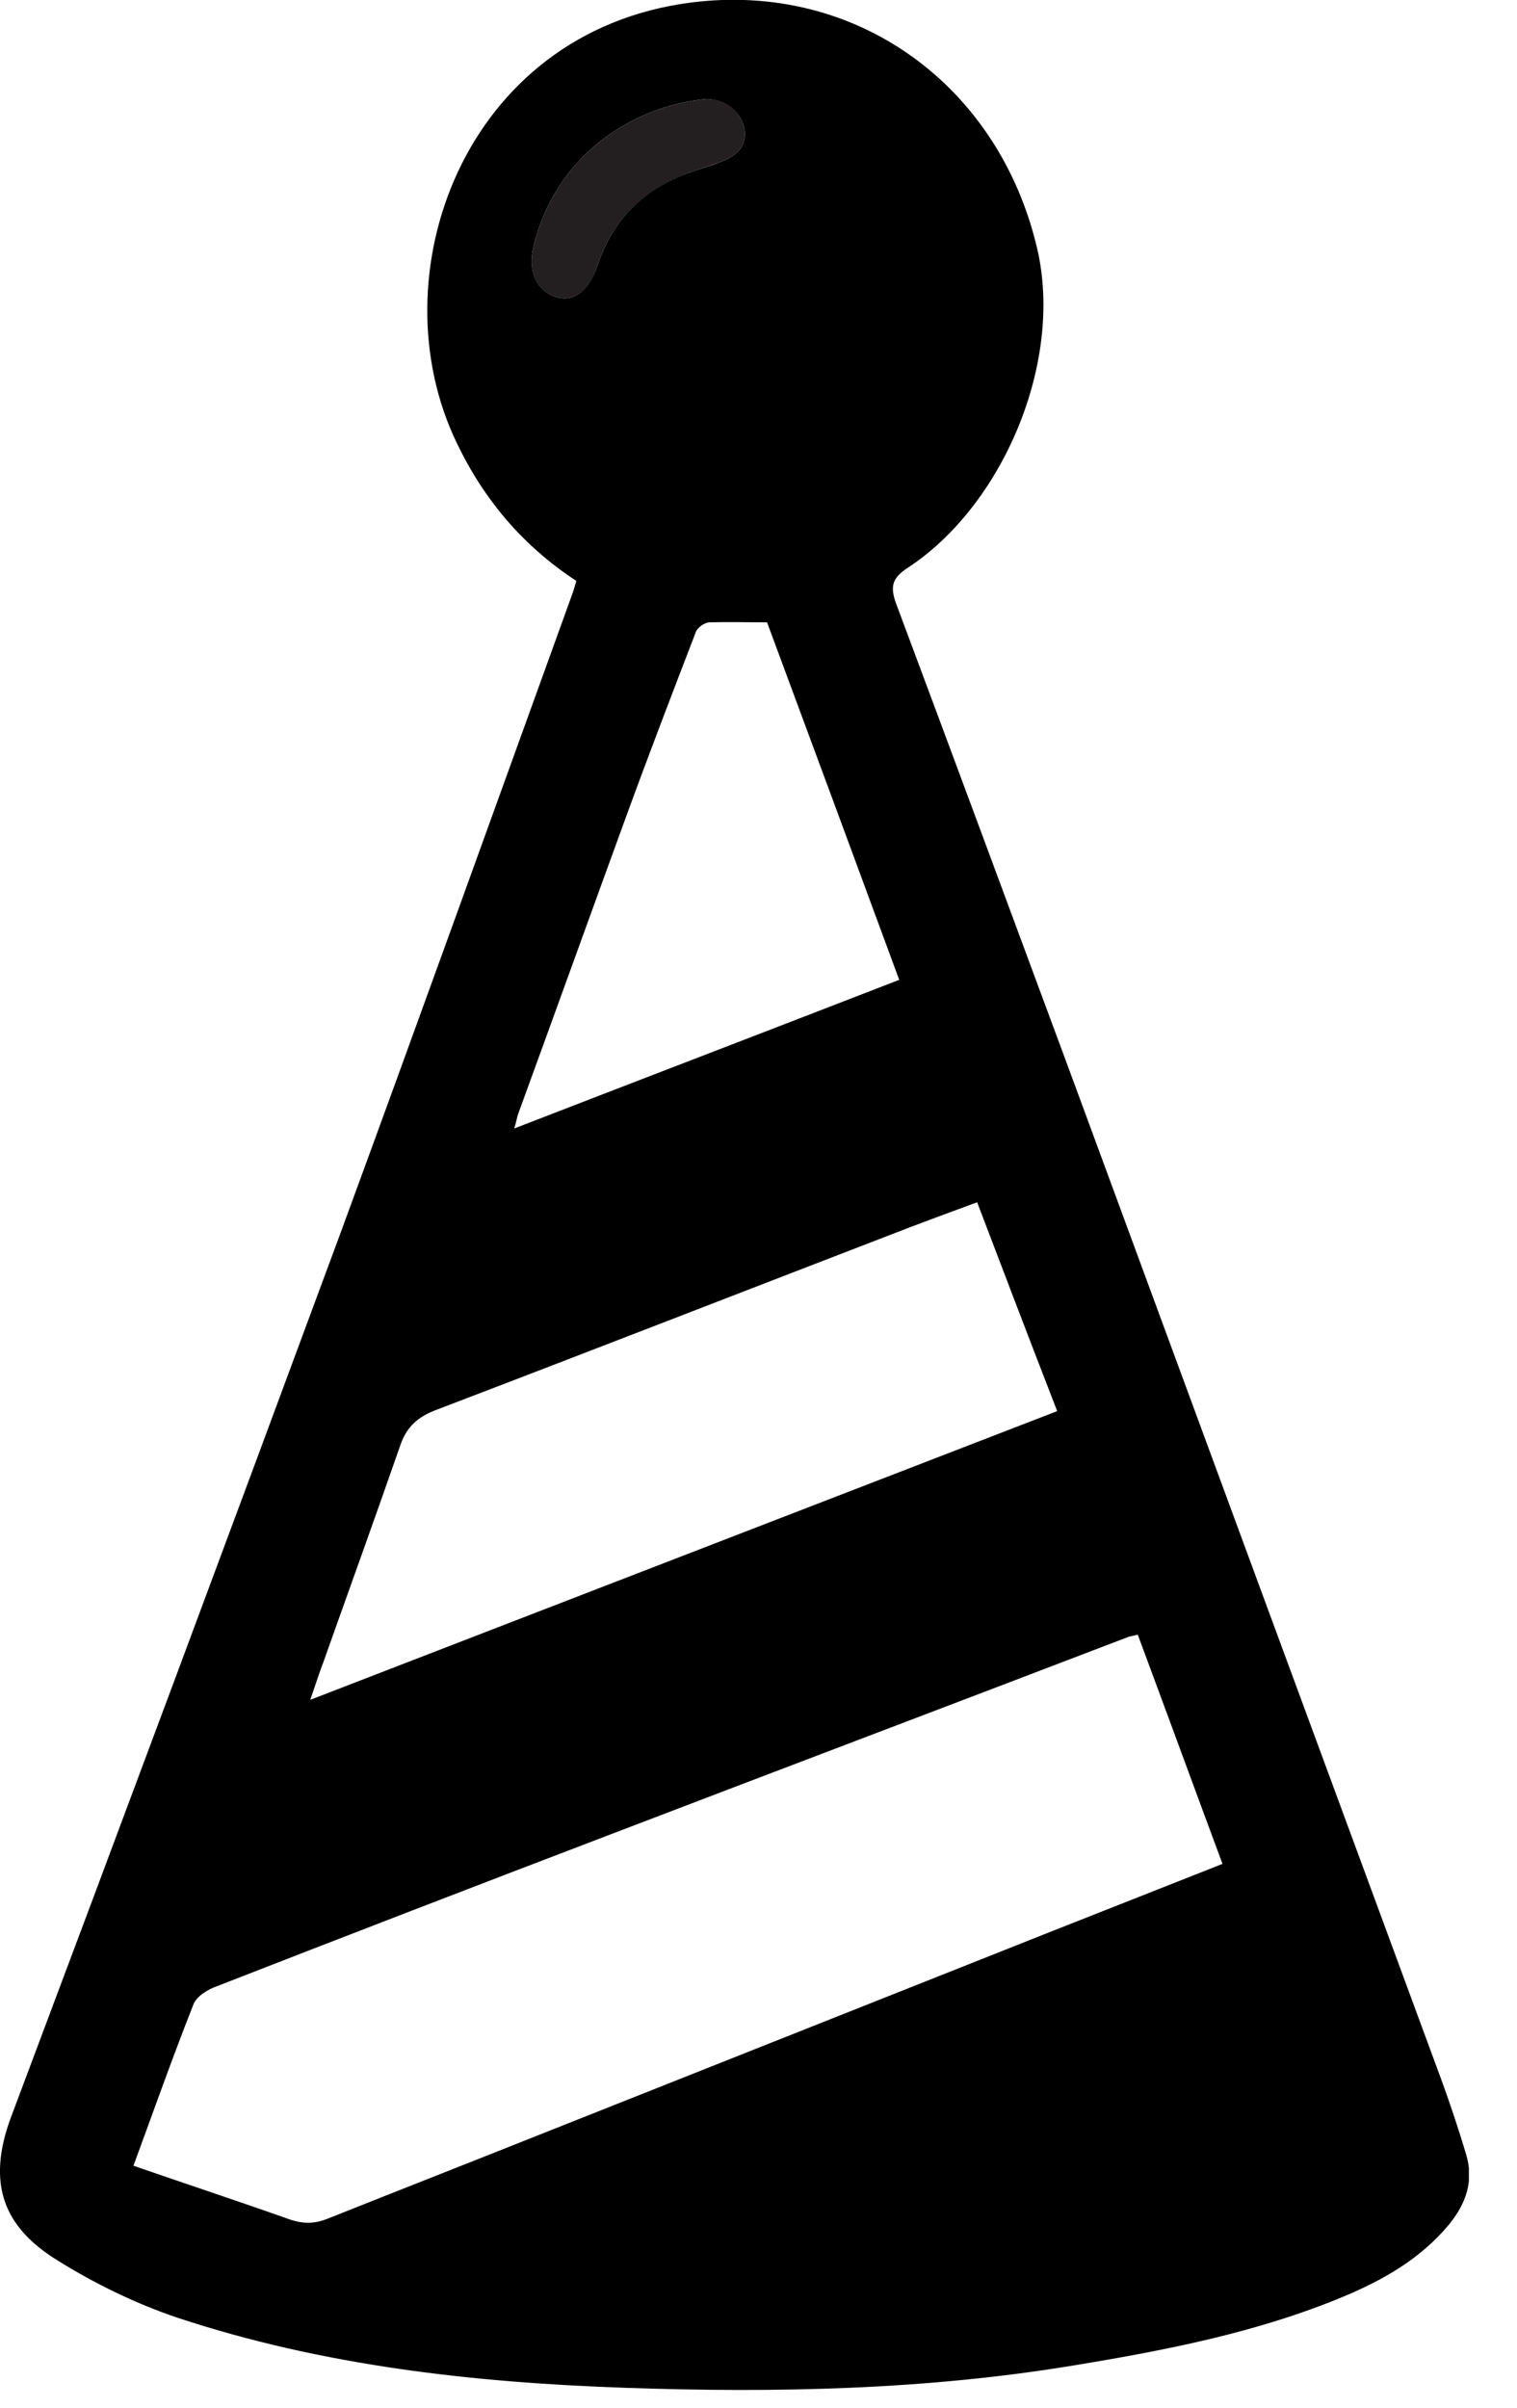 <svg width="29" height="46" viewBox="0 0 29 46" fill="none" xmlns="http://www.w3.org/2000/svg">
<g clip-path="url(#clip0_1_542)">
<path d="M11.02 11.1C10.01 10.44 9.26 9.56 8.74 8.48C7.18 5.28 8.86 0.61 13.2 0.05C16.36 -0.36 19.1 1.62 19.83 4.76C20.33 6.93 19.17 9.66 17.35 10.85C17.06 11.04 17.01 11.2 17.13 11.53C18.24 14.5 19.34 17.47 20.44 20.44C22.78 26.79 25.12 33.14 27.46 39.48C27.67 40.04 27.86 40.6 28.03 41.17C28.18 41.67 28.02 42.11 27.7 42.5C27.16 43.15 26.46 43.55 25.7 43.87C24.05 44.56 22.3 44.9 20.54 45.19C17.7 45.66 14.83 45.72 11.96 45.62C9.05 45.52 6.17 45.2 3.39 44.28C2.59 44.01 1.81 43.63 1.09 43.18C0.09 42.56 -0.27 41.74 0.21 40.45C2.32 34.84 4.41 29.23 6.49 23.61C7.99 19.53 9.46 15.44 10.94 11.35C10.97 11.27 10.99 11.19 11.02 11.09V11.1ZM2.56 41.38C3.6 41.74 4.57 42.06 5.53 42.4C5.79 42.49 6.01 42.49 6.26 42.39C7.64 41.84 9.02 41.3 10.4 40.75C13.6 39.48 16.8 38.21 20 36.94C21.11 36.5 22.21 36.07 23.37 35.61C22.82 34.13 22.29 32.68 21.75 31.23C21.65 31.26 21.61 31.26 21.58 31.27C18.26 32.54 14.93 33.8 11.61 35.07C9.12 36.02 6.63 36.98 4.14 37.95C3.97 38.01 3.76 38.14 3.7 38.29C3.3 39.3 2.94 40.32 2.55 41.38H2.56ZM5.92 32.48C10.73 30.62 15.45 28.8 20.21 26.96C19.69 25.62 19.19 24.31 18.68 22.97C18.24 23.13 17.84 23.28 17.44 23.43C14.4 24.6 11.37 25.78 8.33 26.94C7.99 27.07 7.77 27.26 7.65 27.62C7.17 29 6.67 30.38 6.18 31.76C6.1 31.97 6.03 32.19 5.93 32.48H5.92ZM14.67 11.89C14.28 11.89 13.92 11.88 13.57 11.89C13.47 11.89 13.33 11.99 13.3 12.08C12.85 13.25 12.4 14.42 11.97 15.6C11.28 17.49 10.6 19.38 9.91 21.27C9.88 21.35 9.87 21.44 9.83 21.56C12.31 20.6 14.74 19.67 17.19 18.72C16.35 16.44 15.51 14.17 14.66 11.88L14.67 11.89ZM13.51 1.89C12.08 2.02 10.62 2.98 10.2 4.7C10.08 5.2 10.26 5.57 10.65 5.68C10.98 5.77 11.26 5.55 11.42 5.08C11.71 4.2 12.3 3.61 13.17 3.3C13.36 3.23 13.56 3.18 13.76 3.1C14.05 2.99 14.29 2.82 14.23 2.46C14.17 2.13 13.86 1.9 13.51 1.89Z" fill="black"/>
<path d="M13.51 1.89C13.86 1.89 14.17 2.13 14.23 2.46C14.29 2.82 14.05 2.99 13.76 3.1C13.57 3.17 13.37 3.23 13.17 3.3C12.3 3.62 11.71 4.2 11.42 5.08C11.27 5.55 10.98 5.77 10.65 5.68C10.25 5.57 10.08 5.2 10.2 4.7C10.62 2.98 12.08 2.02 13.51 1.89Z" fill="#231F20"/>
</g>
<defs>
<clipPath id="clip0_1_542">
<rect width="28.08" height="45.67" fill="white"/>
</clipPath>
</defs>
</svg>
